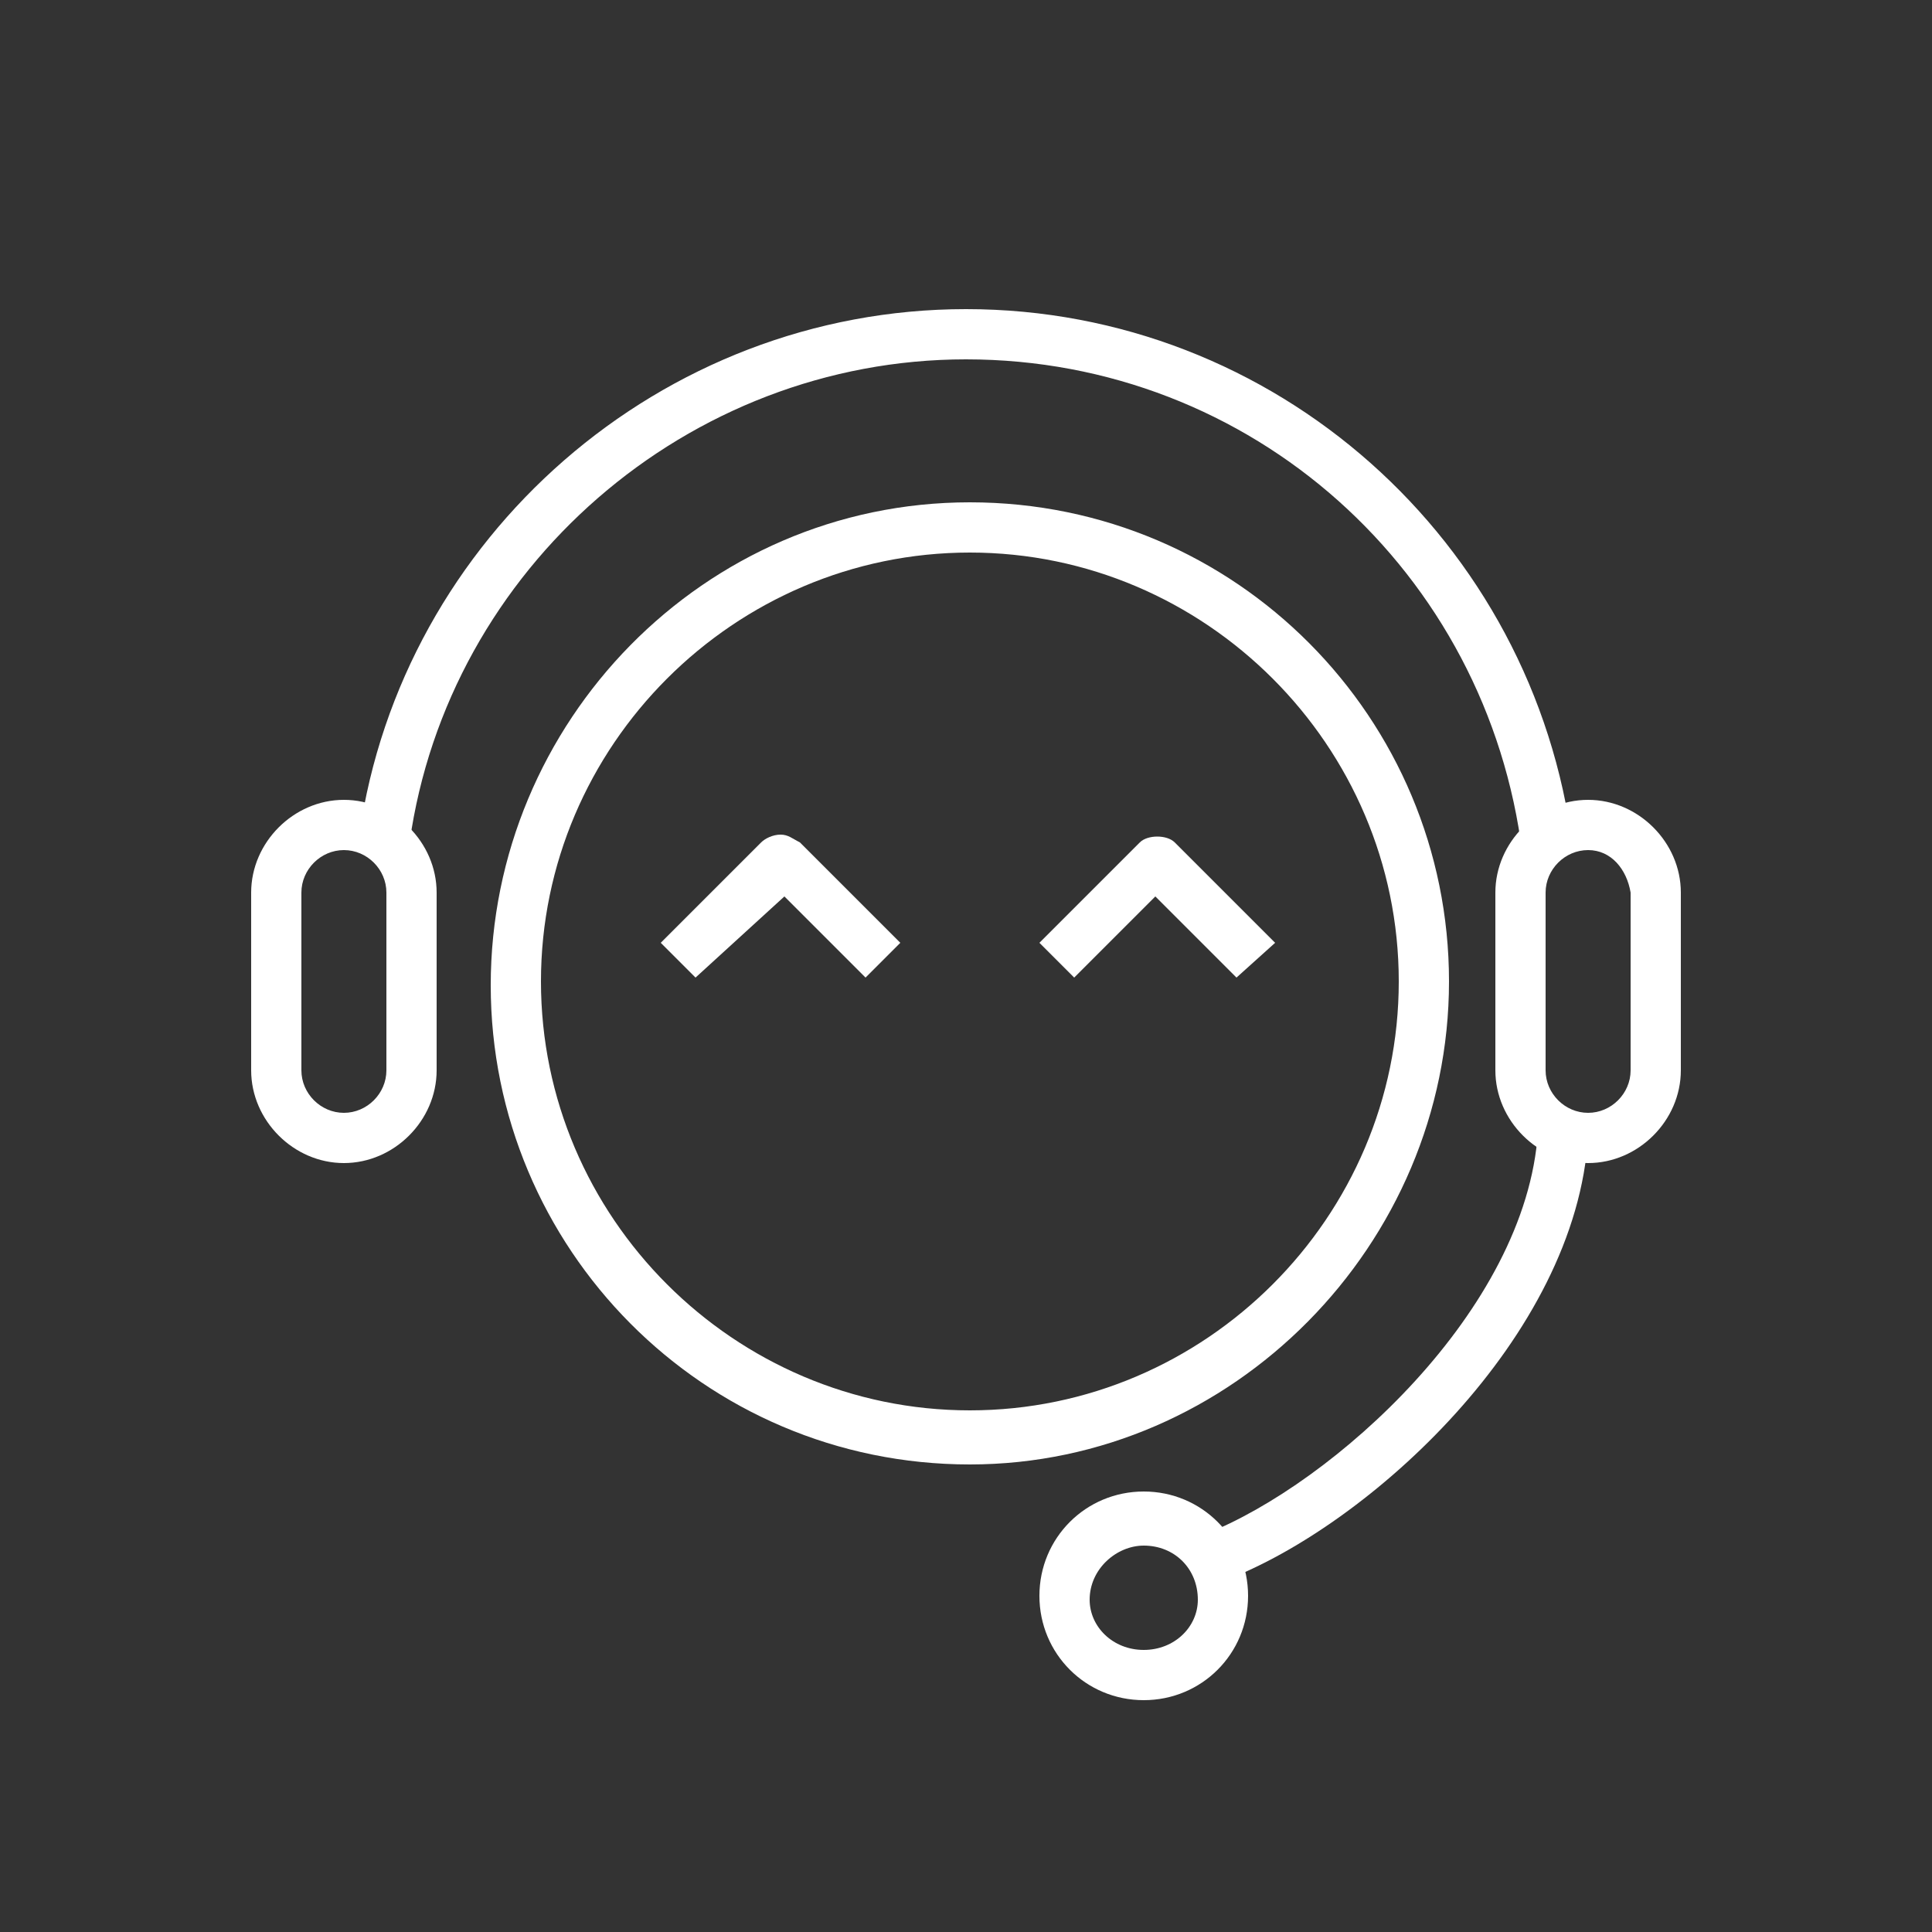 <?xml version="1.0" encoding="utf-8"?>
<!-- Generator: Adobe Illustrator 21.0.2, SVG Export Plug-In . SVG Version: 6.00 Build 0)  -->
<svg version="1.1" id="Layer_1" xmlns="http://www.w3.org/2000/svg" xmlns:xlink="http://www.w3.org/1999/xlink" x="0px" y="0px"
	 viewBox="0 0 50 50" style="enable-background:new 0 0 50 50;" xml:space="preserve">
<rect x="0" y="0" width="50" height="50" fill="#333333" stroke="none"/>
<style type="text/css">
	.st0{fill:#FFFFFF;}
</style>
<g>
	<path class="st0" d="M25.1,37.9c-6.9,0-12.4-5.6-12.4-12.4S18.2,13,25.1,13s12.4,5.6,12.4,12.4S31.9,37.9,25.1,37.9z M25.1,14.3
		c-6.1,0-11.1,5-11.1,11.1c0,6.1,5,11.1,11.1,11.1s11.1-5,11.1-11.1C36.2,19.3,31.2,14.3,25.1,14.3z"/>
	<path class="st0" d="M39.4,22.1c-0.9-7.3-7-12.8-14.4-12.8c-7.2,0-13.4,5.4-14.4,12.5l-1.3-0.2C10.4,13.9,17.1,8,25,8
		c8,0,14.7,6,15.7,13.9L39.4,22.1z"/>
	<path class="st0" d="M31.7,40.9l-0.5-1.2c3.3-1.3,8.3-5.8,8.6-10.4l1.3,0.1C40.8,34.6,35.4,39.5,31.7,40.9z"/>
	<path class="st0" d="M18,25.3l-0.9-0.9l2.6-2.6c0.1-0.1,0.3-0.2,0.5-0.2l0,0c0.2,0,0.3,0.1,0.5,0.2l2.6,2.6l-0.9,0.9l-2.1-2.1
		L18,25.3z"/>
	<path class="st0" d="M32,25.3l-2.1-2.1l-2.1,2.1l-0.9-0.9l2.6-2.6c0.2-0.2,0.7-0.2,0.9,0l2.6,2.6L32,25.3z"/>
	<path class="st0" d="M41.1,30.1c-1.3,0-2.4-1.1-2.4-2.4v-4.6c0-1.3,1.1-2.4,2.4-2.4s2.4,1.1,2.4,2.4v4.6
		C43.5,29,42.4,30.1,41.1,30.1z M41.1,22c-0.6,0-1.1,0.5-1.1,1.1v4.6c0,0.6,0.5,1.1,1.1,1.1c0.6,0,1.1-0.5,1.1-1.1v-4.6
		C42.1,22.5,41.7,22,41.1,22z"/>
	<path class="st0" d="M8.9,30.1c-1.3,0-2.4-1.1-2.4-2.4v-4.6c0-1.3,1.1-2.4,2.4-2.4s2.4,1.1,2.4,2.4v4.6C11.3,29,10.2,30.1,8.9,30.1
		z M8.9,22c-0.6,0-1.1,0.5-1.1,1.1v4.6c0,0.6,0.5,1.1,1.1,1.1c0.6,0,1.1-0.5,1.1-1.1v-4.6C10,22.5,9.5,22,8.9,22z"/>
	<path class="st0" d="M29.6,44c-1.5,0-2.7-1.2-2.7-2.7c0-1.5,1.2-2.7,2.7-2.7s2.7,1.2,2.7,2.7C32.3,42.8,31.1,44,29.6,44z M29.6,40
		c-0.7,0-1.4,0.6-1.4,1.4c0,0.7,0.6,1.3,1.4,1.3s1.4-0.6,1.4-1.3C31,40.6,30.4,40,29.6,40z"/>
</g>
</svg>
